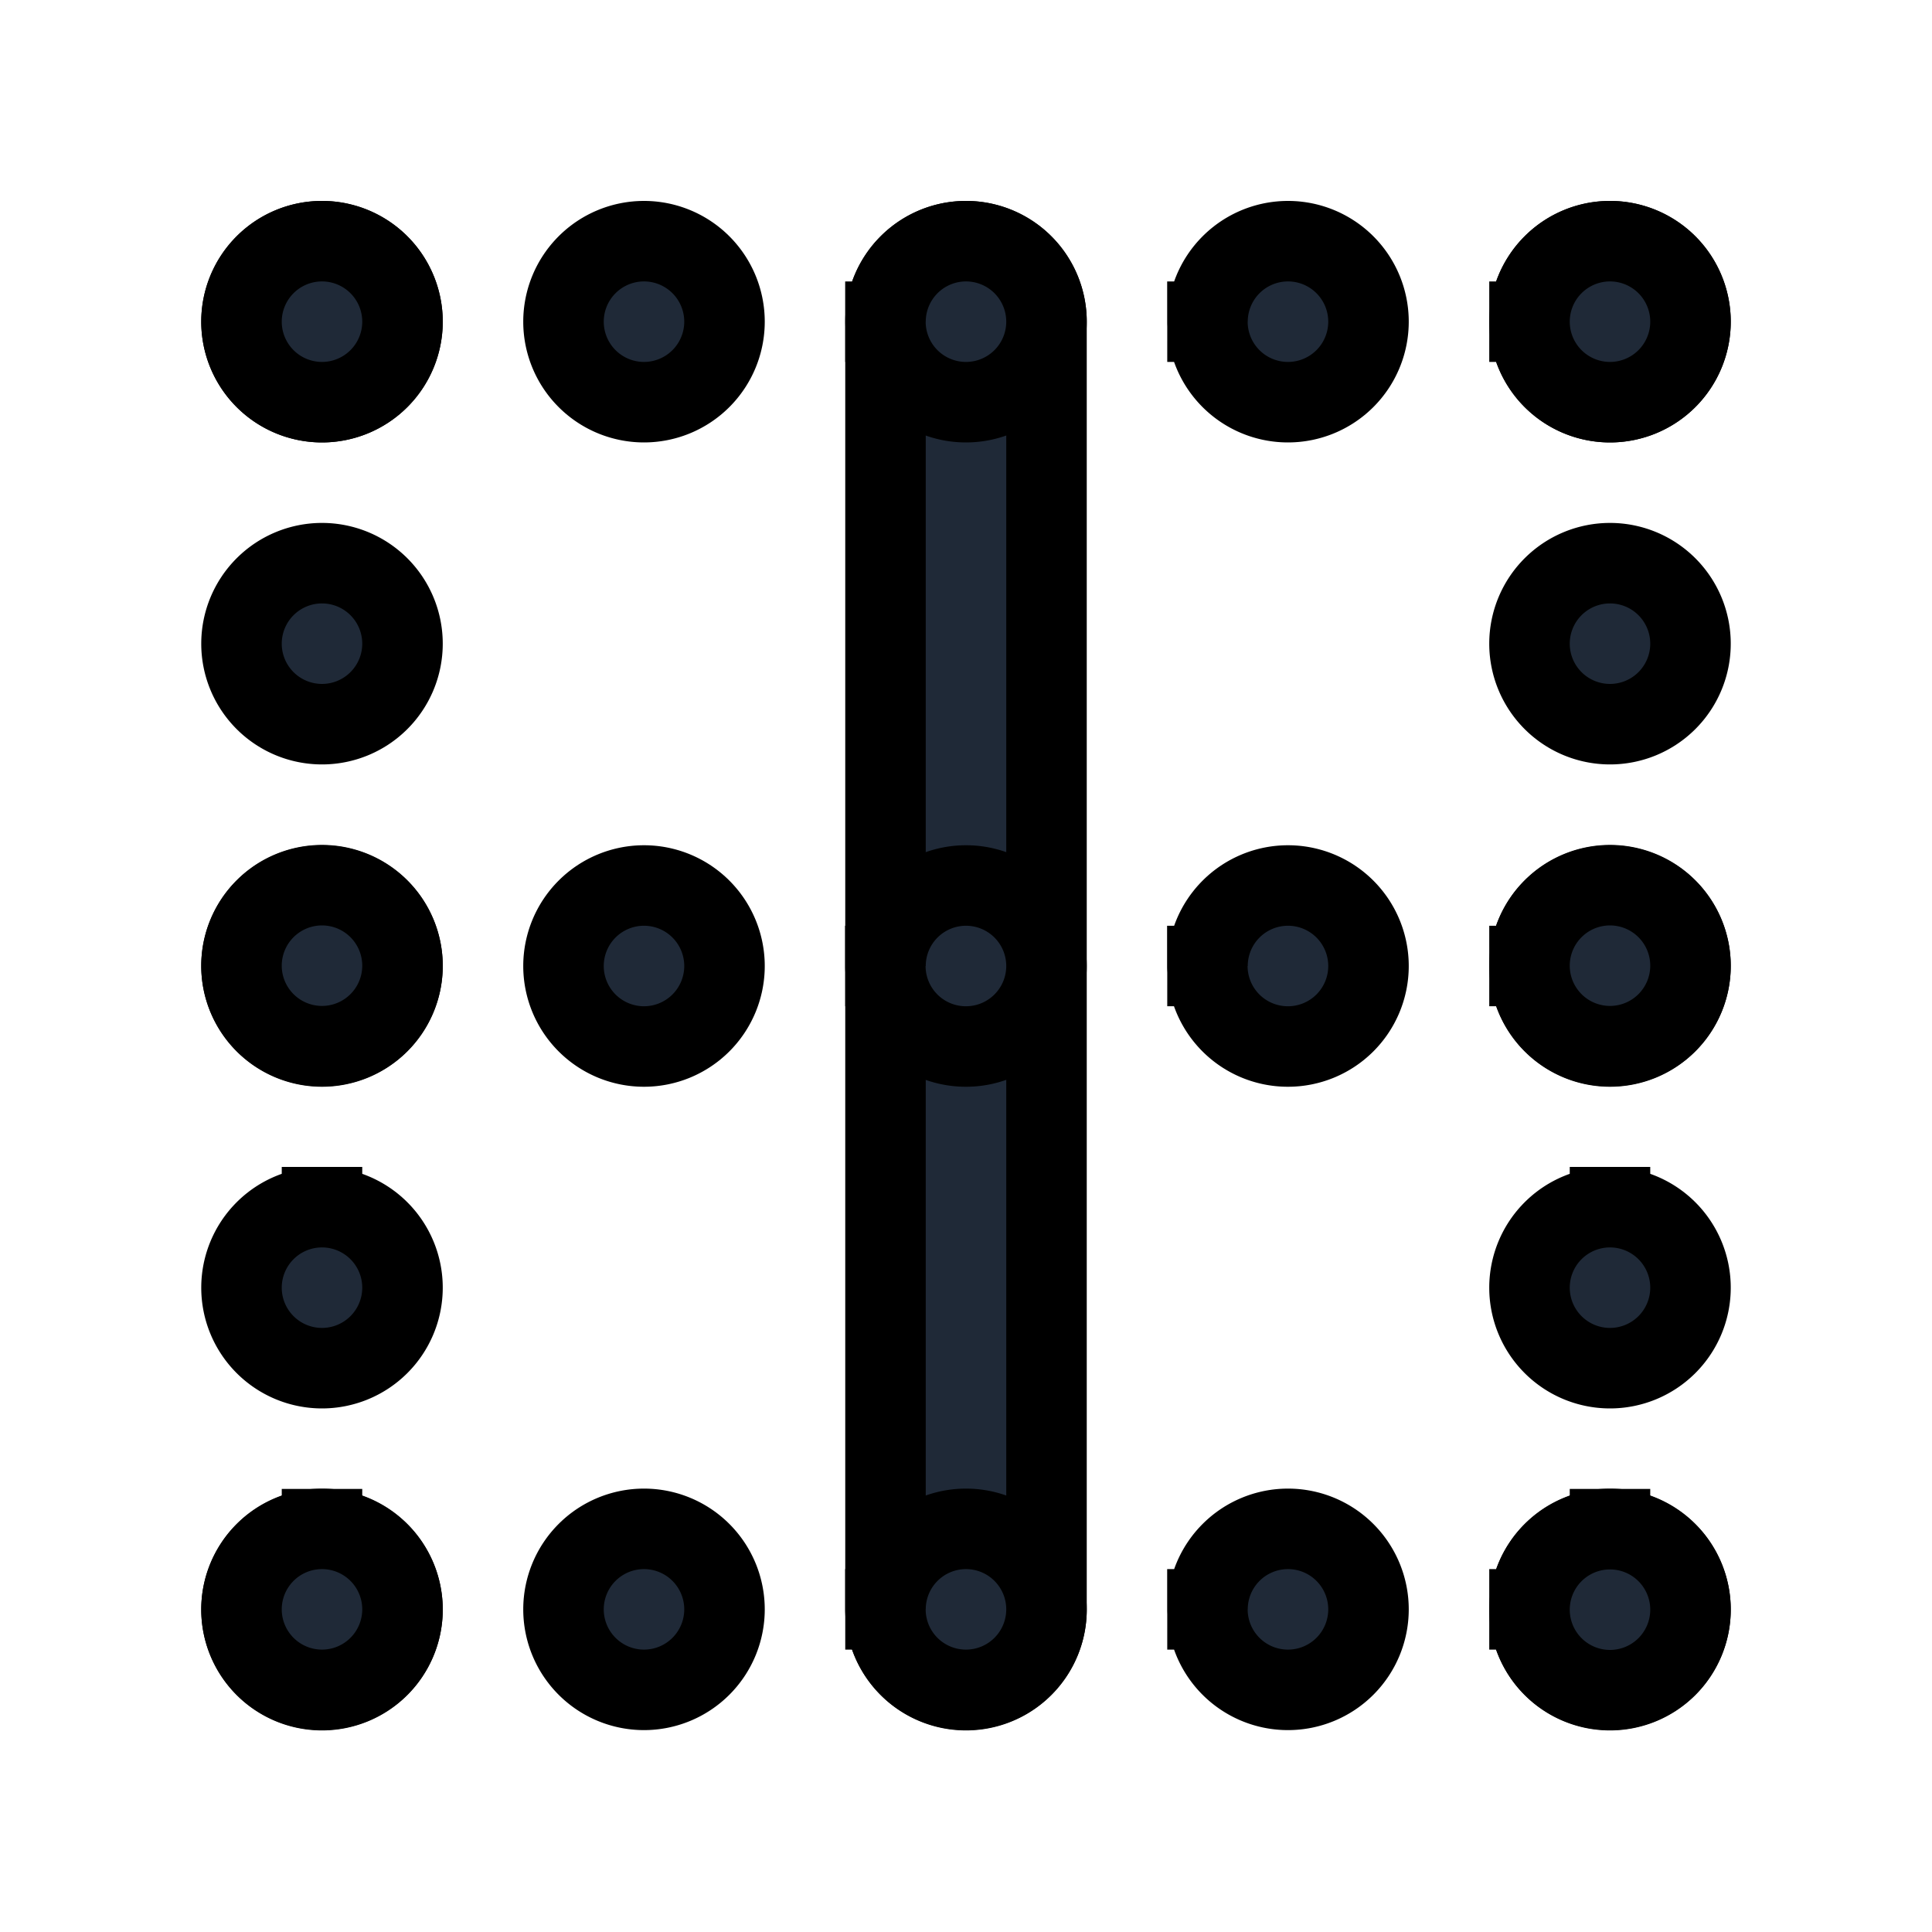 <svg fill="none" stroke="currentColor" viewBox="0 0 24 24">
  <path fill="#1F2937" fill-rule="evenodd" d="M12 2.996a1 1 0 0 1 1 1v16a1 1 0 1 1-2 0v-16a1 1 0 0 1 1-1z" clip-rule="evenodd"/>
  <path fill="#1F2937" fill-rule="evenodd" d="M3 12a1 1 0 1 1 1 1 1 1 0 0 1-1-1zm4 0A1 1 0 1 1 8 13H8a1 1 0 0 1-1-1zm4 0A1 1 0 1 1 12 13h-.002a1 1 0 0 1-1-1zm4 0A1 1 0 1 1 16 13h-.002a1 1 0 0 1-1-1zm4 0a1 1 0 1 1 1 1 1 1 0 0 1-1-1zM3 3.996a1 1 0 1 1 1 1 1 1 0 0 1-1-1zm4 0a1 1 0 1 1 1.001 1H8a1 1 0 0 1-1-1zm4 0a1 1 0 1 1 1.001 1h-.002a1 1 0 0 1-1-1zm4 0a1 1 0 1 1 1.001 1h-.002a1 1 0 0 1-1-1zm4 0a1 1 0 1 1 1 1 1 1 0 0 1-1-1z" clip-rule="evenodd"/>
  <path fill="#1F2937" fill-rule="evenodd" d="M4 2.996a1 1 0 1 1-1 1 1 1 0 0 1 1-1zm0 4a1 1 0 1 1-1 1.001v-.001a1 1 0 0 1 1-1zm0 4a1 1 0 1 1-1 1.001v-.001a1 1 0 0 1 1-1zm0 4a1 1 0 1 1-1 1.001v-.001a1 1 0 0 1 1-1zm0 4a1 1 0 1 1-1 1 1 1 0 0 1 1-1z" clip-rule="evenodd"/>
  <path fill="#1F2937" fill-rule="evenodd" d="M3 19.992a1 1 0 1 1 1 1 1 1 0 0 1-1-1zm4 0a1 1 0 1 1 1.001 1H8a1 1 0 0 1-1-1zm4 0a1 1 0 1 1 1.001 1h-.002a1 1 0 0 1-1-1zm4 0a1 1 0 1 1 1.001 1h-.002a1 1 0 0 1-1-1zm4 0a1 1 0 1 1 1 1 1 1 0 0 1-1-1z" clip-rule="evenodd"/>
  <path fill="#1F2937" fill-rule="evenodd" d="M20 2.996a1 1 0 1 1-1 1 1 1 0 0 1 1-1zm0 4a1 1 0 1 1-1 1.001v-.001a1 1 0 0 1 1-1zm0 4a1 1 0 1 1-1 1.001v-.001a1 1 0 0 1 1-1zm0 4a1 1 0 1 1-1 1.001v-.001a1 1 0 0 1 1-1zm0 4a1 1 0 1 1-1 1 1 1 0 0 1 1-1z" clip-rule="evenodd"/>
</svg>

